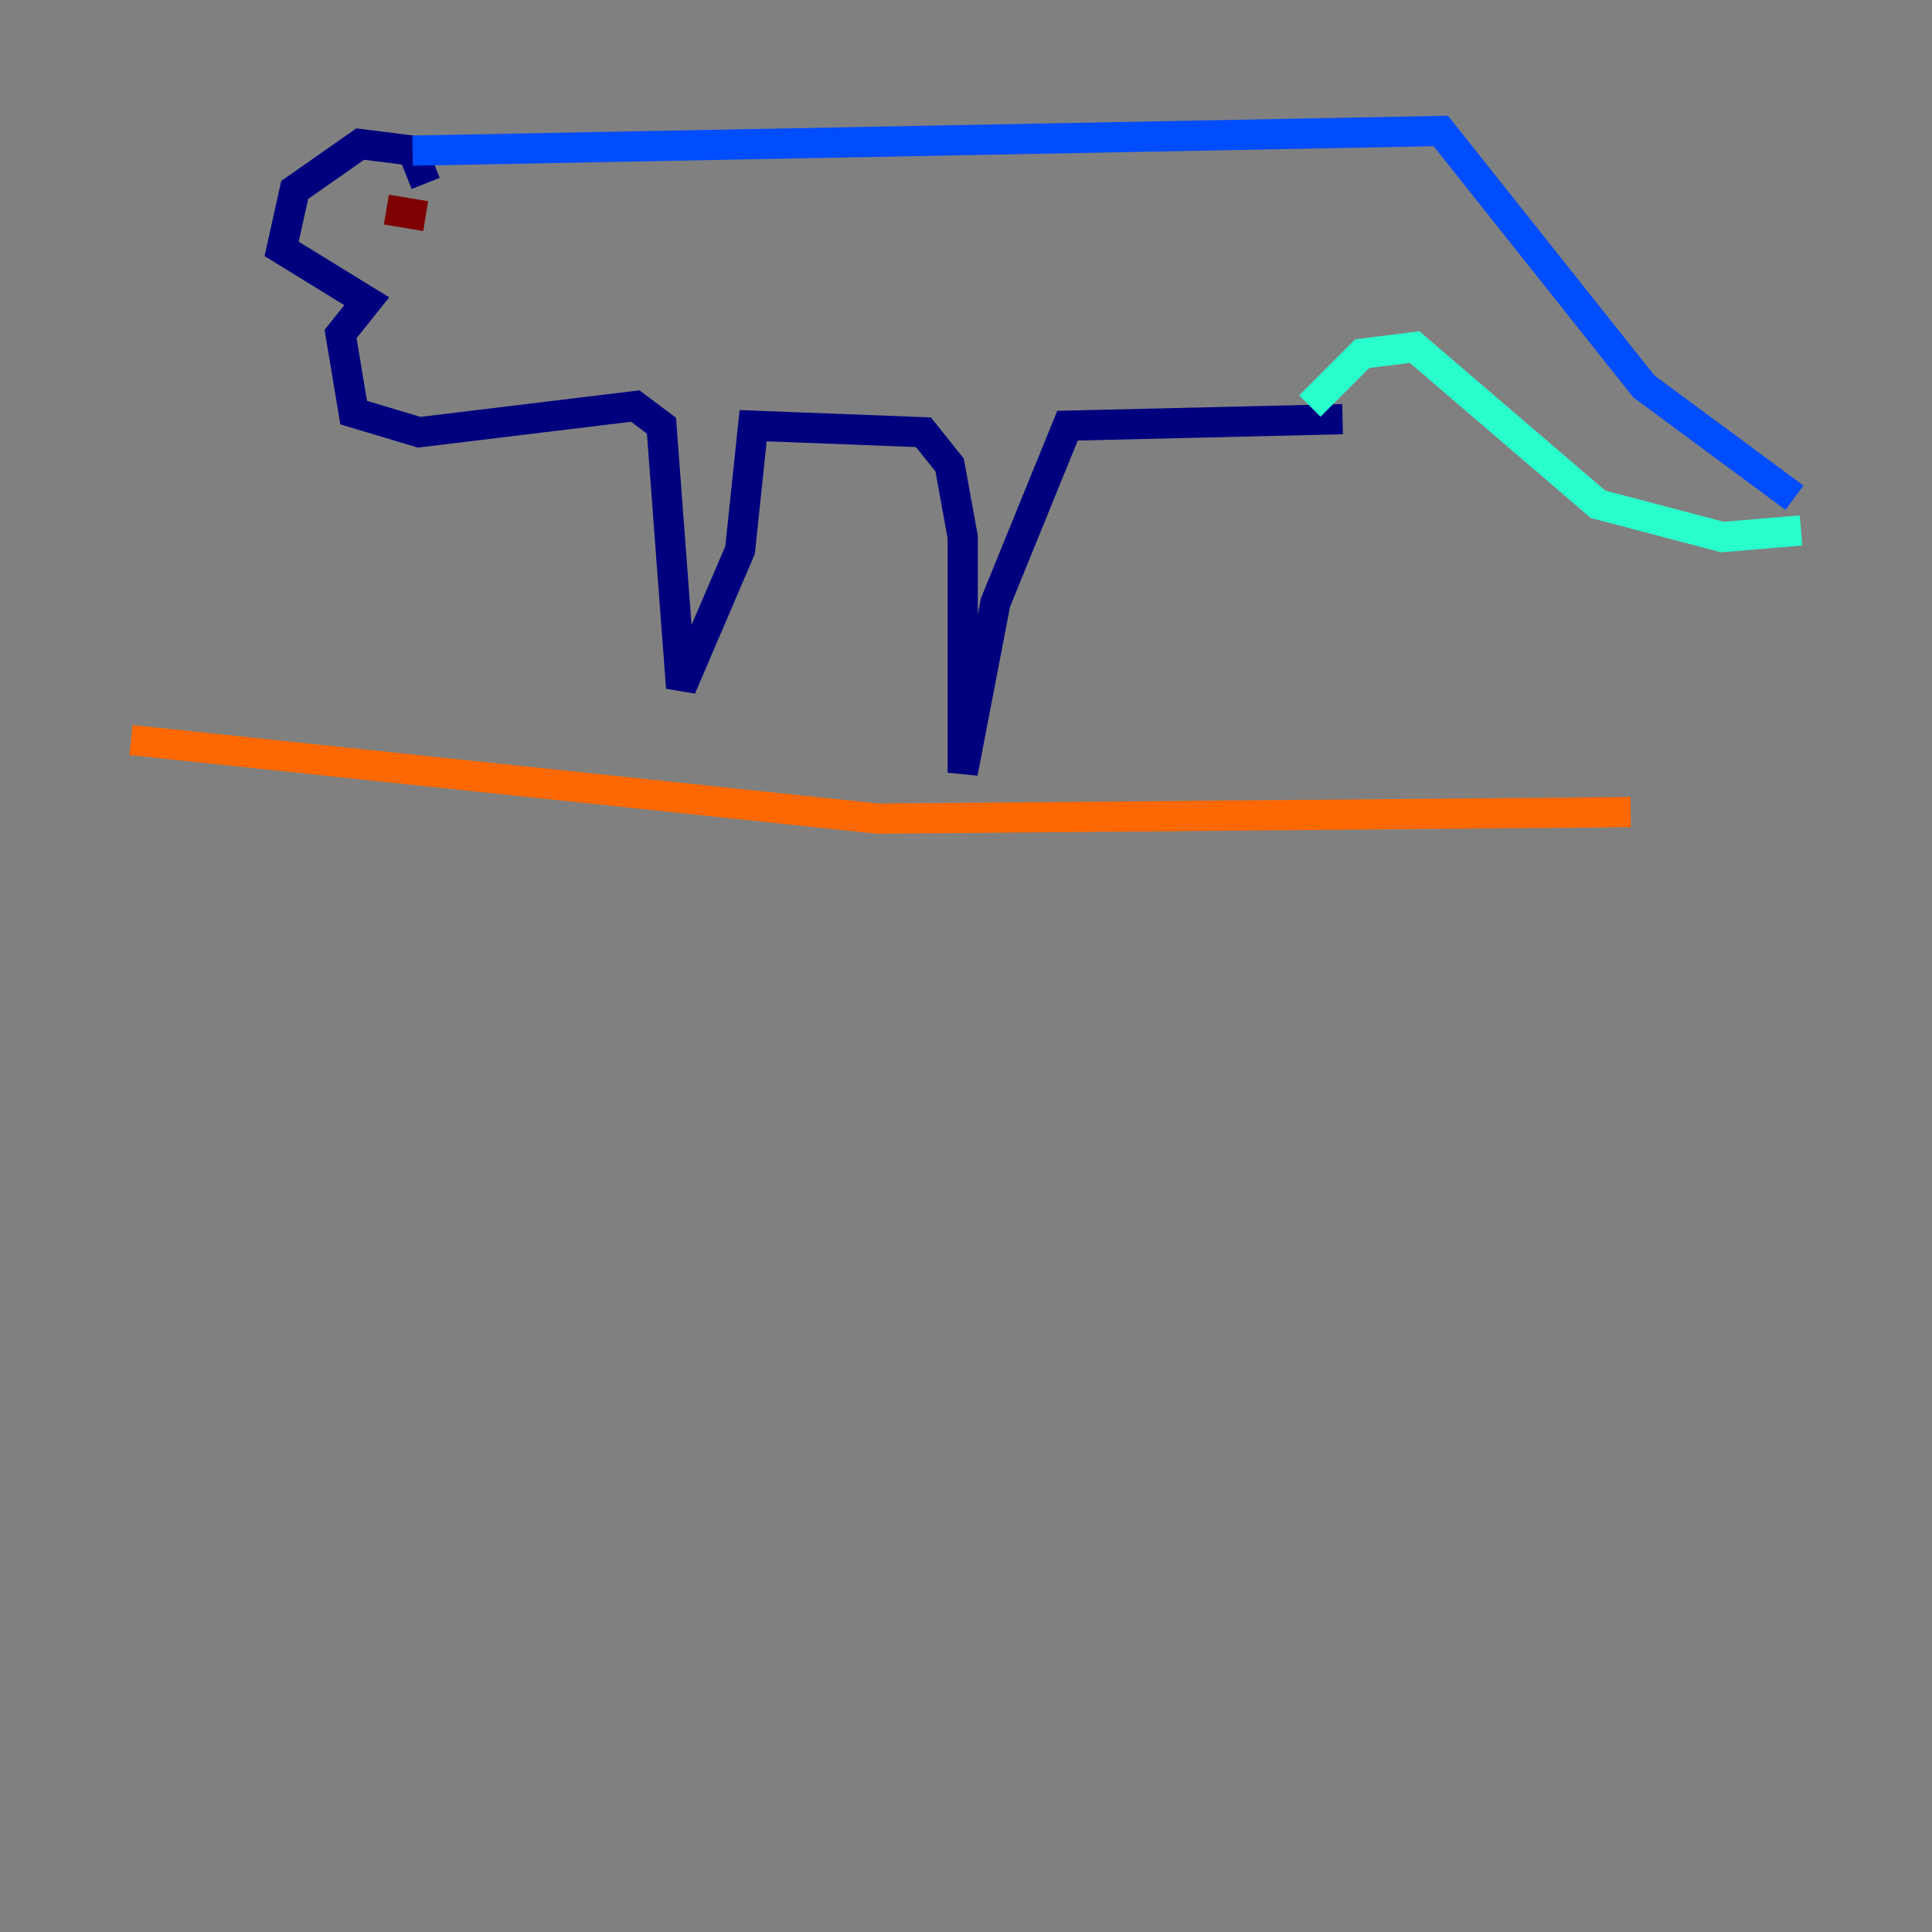 <?xml version="1.0" encoding="utf-8" ?>
<svg baseProfile="tiny" height="128" version="1.2" viewBox="0,0,128,128" width="128" xmlns="http://www.w3.org/2000/svg" xmlns:ev="http://www.w3.org/2001/xml-events" xmlns:xlink="http://www.w3.org/1999/xlink"><rect x="0" y="0" width="128" height="128" fill="#808080" stroke="none"/><defs /><polyline fill="none" points="28.203,12.149 27.336,9.98 23.864,9.546 19.525,12.583 18.658,16.488 24.298,19.959 22.563,22.129 23.43,27.336 27.77,28.637 42.088,26.902 43.824,28.203 45.125,45.559 49.031,36.447 49.898,28.203 61.18,28.637 62.915,30.807 63.783,35.58 63.783,51.2 65.953,39.919 70.725,28.203 88.949,27.77" stroke="#00007f" stroke-width="2" /><polyline fill="none" points="27.336,9.98 95.458,8.678 108.909,25.6 118.888,32.976" stroke="#004cff" stroke-width="2" /><polyline fill="none" points="86.78,26.902 90.251,23.43 93.722,22.997 105.871,33.41 114.115,35.58 119.322,35.146" stroke="#29ffcd" stroke-width="2" /><polyline fill="none" points="24.298,12.149 24.298,12.149" stroke="#cdff29" stroke-width="2" /><polyline fill="none" points="8.678,49.031 58.142,54.237 108.041,53.803" stroke="#ff6700" stroke-width="2" /><polyline fill="none" points="25.6,13.885 28.203,14.319" stroke="#7f0000" stroke-width="2" /></svg>